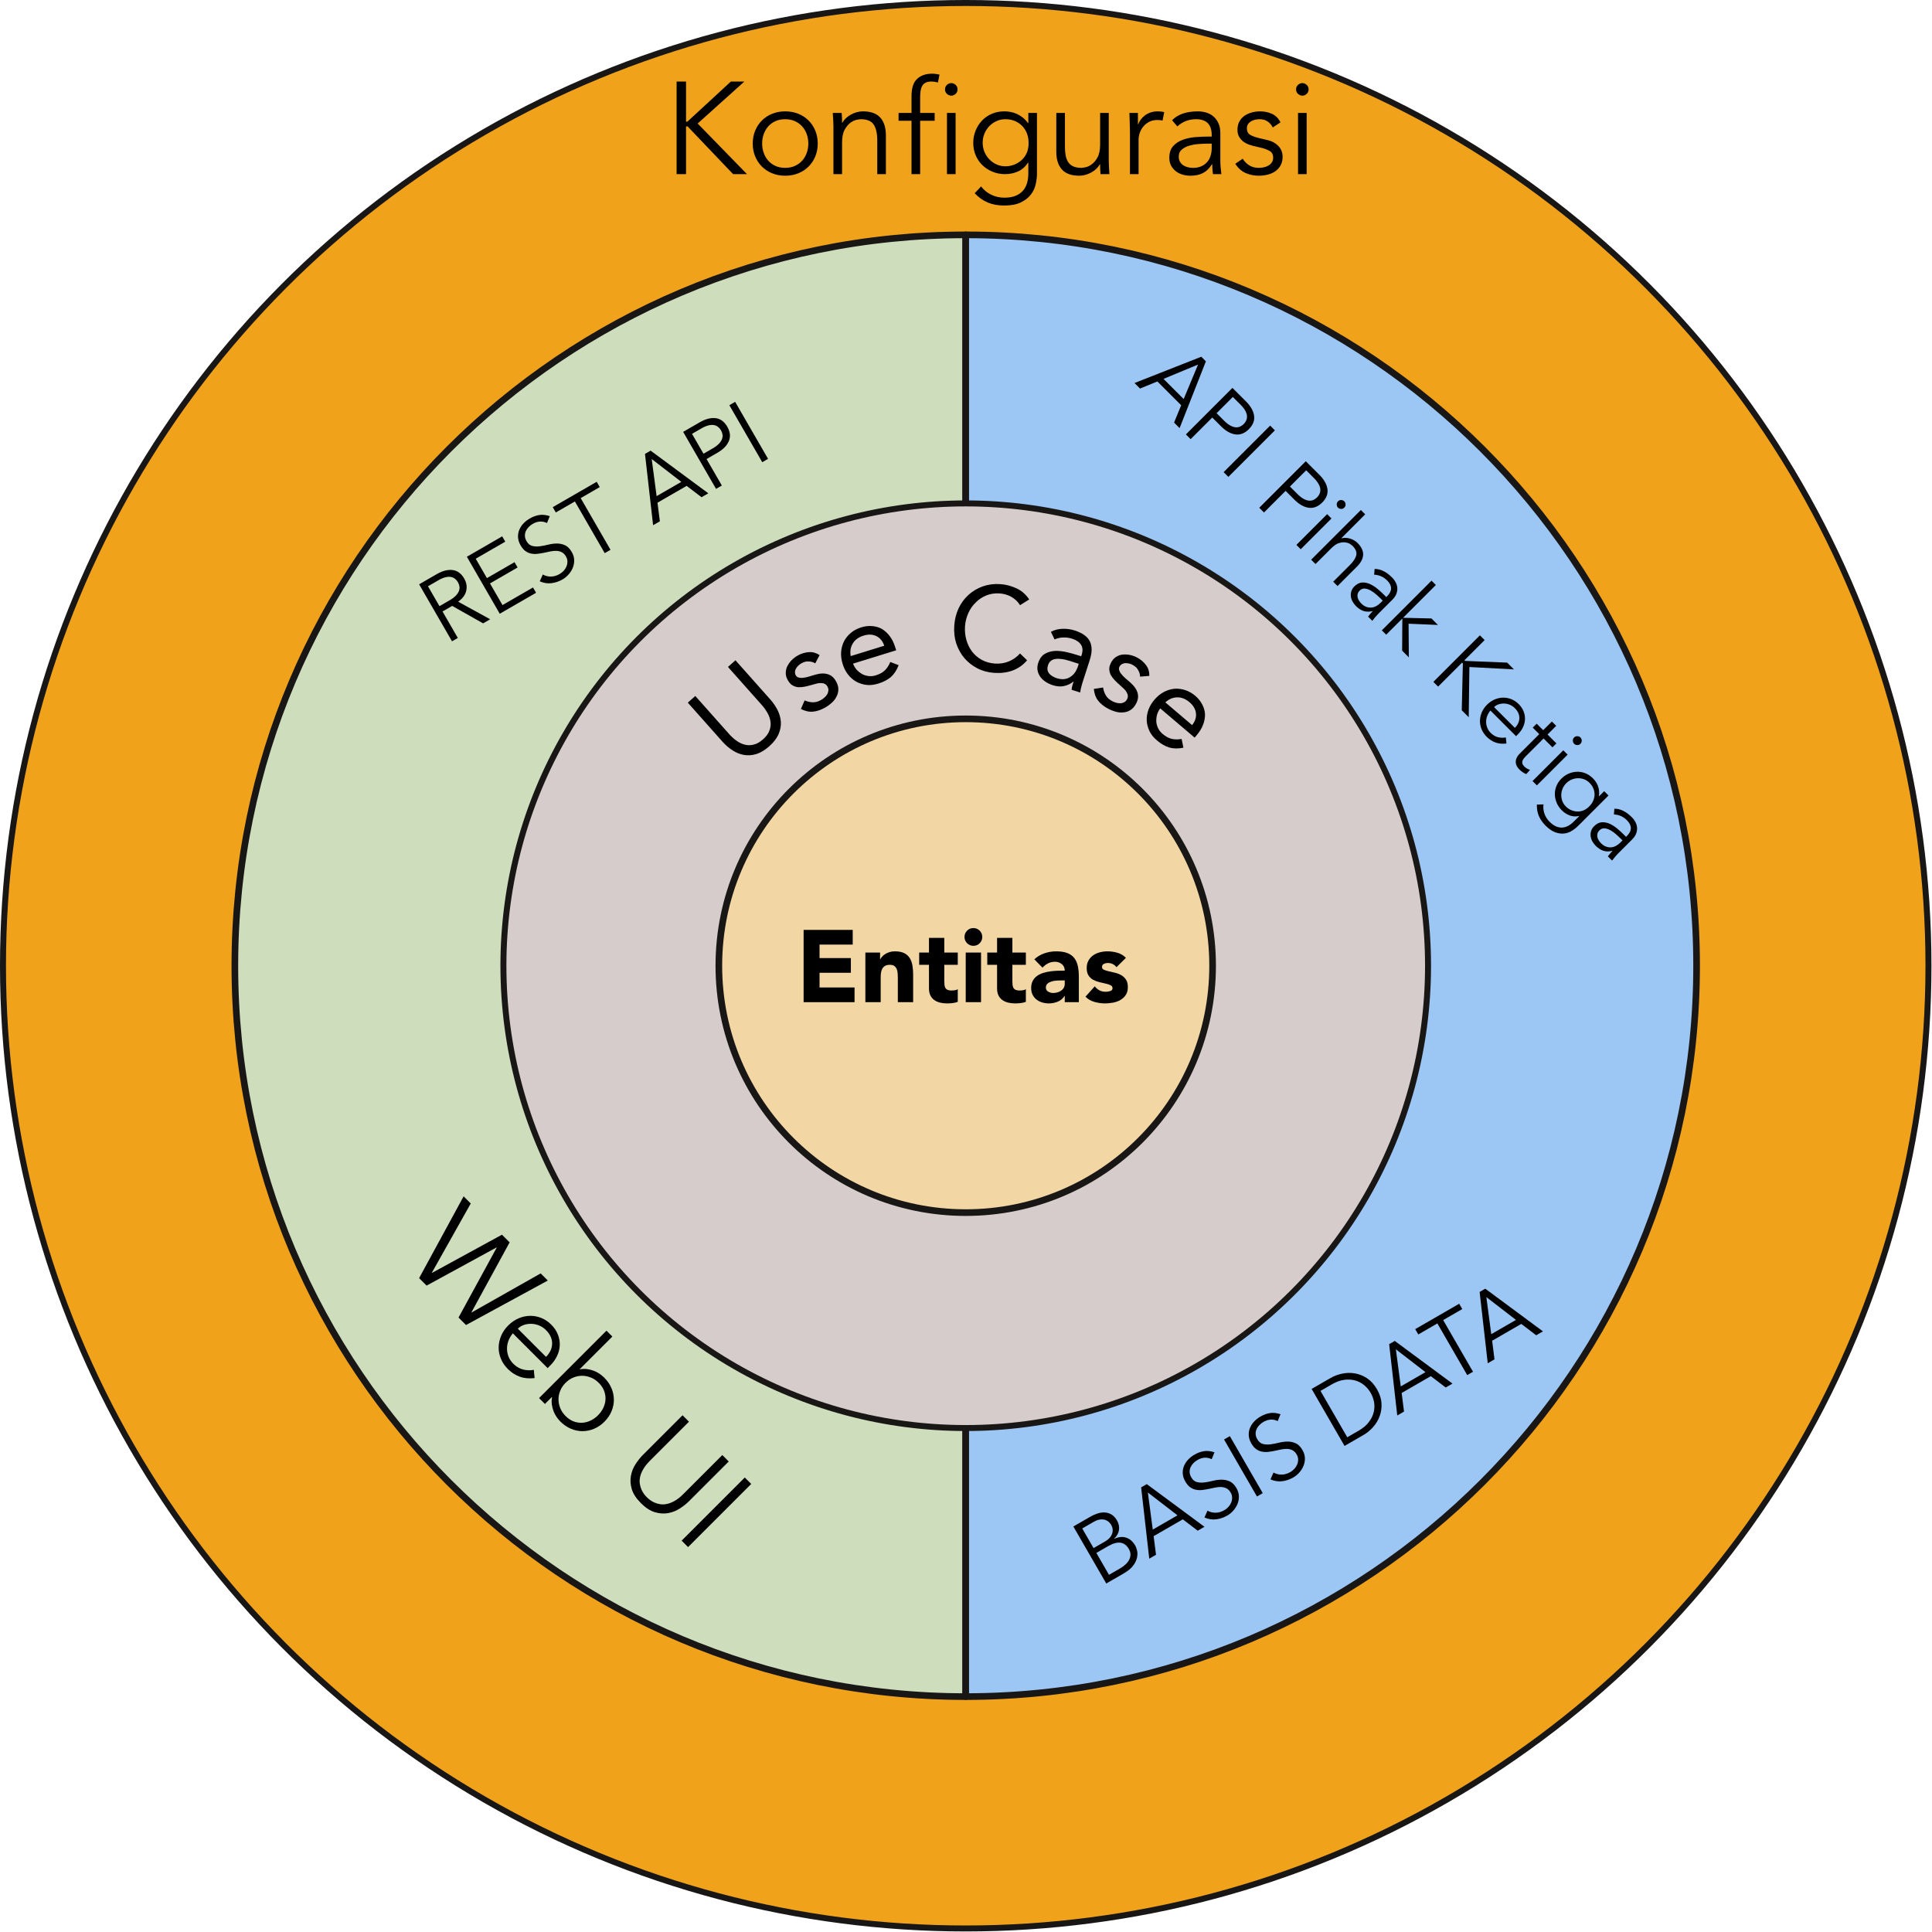 <?xml version="1.0" encoding="UTF-8" standalone="no"?><!DOCTYPE svg PUBLIC "-//W3C//DTD SVG 1.1//EN" "http://www.w3.org/Graphics/SVG/1.1/DTD/svg11.dtd"><svg width="100%" height="100%" viewBox="0 0 291 291" version="1.1" xmlns="http://www.w3.org/2000/svg" xmlns:xlink="http://www.w3.org/1999/xlink" xml:space="preserve" xmlns:serif="http://www.serif.com/" style="fill-rule:evenodd;clip-rule:evenodd;stroke-linecap:round;stroke-linejoin:round;stroke-miterlimit:1.5;"><circle cx="145.459" cy="145.459" r="145.009" style="fill:#f1a21b;stroke:#191616;stroke-width:0.9px;"/><path d="M145.459,35.374l0,220.17c-60.757,0 -110.085,-49.327 -110.085,-110.085c0,-60.757 49.328,-110.085 110.085,-110.085Z" style="fill:#ceddbb;stroke:#191616;stroke-width:1px;"/><path d="M145.459,255.544l0,-220.17c60.758,0 110.085,49.328 110.085,110.085c0,60.758 -49.327,110.085 -110.085,110.085Z" style="fill:#9cc6f3;stroke:#191616;stroke-width:1px;"/><circle cx="145.459" cy="145.459" r="69.634" style="fill:#d7cccc;stroke:#191616;stroke-width:0.9px;"/><g transform="matrix(1,0,0,1,-244.709,-127.32)"><g transform="matrix(0.747,-0.664,0.664,0.747,-72.014,297.947)"><g transform="matrix(18,0,0,18,355.863,243.689)"><path d="M0.619,-0.27c0,0.039 -0.005,0.075 -0.014,0.11c-0.01,0.035 -0.025,0.065 -0.046,0.092c-0.021,0.026 -0.049,0.047 -0.083,0.063c-0.034,0.015 -0.075,0.023 -0.124,0.023c-0.049,0 -0.09,-0.008 -0.124,-0.023c-0.034,-0.016 -0.061,-0.037 -0.082,-0.063c-0.021,-0.027 -0.037,-0.057 -0.046,-0.092c-0.01,-0.035 -0.015,-0.071 -0.015,-0.11l0,-0.438l0.084,0l0,0.426c0,0.029 0.003,0.056 0.009,0.083c0.006,0.027 0.016,0.05 0.03,0.071c0.014,0.021 0.033,0.037 0.056,0.049c0.023,0.013 0.053,0.019 0.088,0.019c0.035,-0 0.065,-0.006 0.088,-0.019c0.023,-0.012 0.042,-0.028 0.056,-0.049c0.014,-0.021 0.024,-0.044 0.03,-0.071c0.006,-0.027 0.009,-0.054 0.009,-0.083l0,-0.426l0.084,0l0,0.438Z" style="fill-rule:nonzero;"/></g></g><g transform="matrix(0.877,-0.481,0.481,0.877,-68.201,204.787)"><g transform="matrix(18,0,0,18,365.537,235.485)"><path d="M0.084,-0.123c0.015,0.019 0.032,0.035 0.051,0.046c0.018,0.011 0.041,0.017 0.069,0.017c0.012,0 0.024,-0.001 0.036,-0.004c0.013,-0.003 0.024,-0.007 0.034,-0.013c0.01,-0.006 0.018,-0.014 0.024,-0.023c0.006,-0.008 0.009,-0.019 0.009,-0.032c-0,-0.013 -0.003,-0.023 -0.009,-0.031c-0.005,-0.008 -0.013,-0.015 -0.022,-0.02c-0.009,-0.006 -0.02,-0.011 -0.032,-0.014c-0.012,-0.003 -0.024,-0.006 -0.037,-0.009c-0.022,-0.005 -0.043,-0.01 -0.063,-0.016c-0.02,-0.006 -0.038,-0.014 -0.053,-0.023c-0.015,-0.01 -0.027,-0.023 -0.036,-0.038c-0.009,-0.015 -0.013,-0.035 -0.013,-0.059c-0,-0.023 0.005,-0.043 0.015,-0.06c0.01,-0.017 0.023,-0.032 0.04,-0.043c0.017,-0.011 0.035,-0.02 0.056,-0.026c0.021,-0.006 0.042,-0.009 0.064,-0.009c0.033,0 0.064,0.007 0.092,0.02c0.029,0.013 0.051,0.035 0.067,0.065l-0.065,0.043c-0.01,-0.017 -0.023,-0.03 -0.04,-0.04c-0.016,-0.011 -0.036,-0.016 -0.059,-0.016c-0.011,-0 -0.022,0.001 -0.033,0.004c-0.011,0.003 -0.02,0.007 -0.029,0.012c-0.009,0.005 -0.016,0.012 -0.022,0.021c-0.005,0.008 -0.008,0.017 -0.008,0.028c-0,0.01 0.003,0.018 0.009,0.025c0.007,0.007 0.015,0.014 0.026,0.019c0.011,0.005 0.024,0.01 0.038,0.014c0.015,0.004 0.03,0.007 0.045,0.01c0.021,0.004 0.04,0.009 0.059,0.015c0.019,0.007 0.035,0.015 0.049,0.026c0.014,0.011 0.025,0.024 0.033,0.04c0.008,0.016 0.012,0.036 0.012,0.059c-0,0.027 -0.005,0.049 -0.016,0.068c-0.011,0.019 -0.025,0.034 -0.043,0.045c-0.017,0.012 -0.037,0.021 -0.06,0.026c-0.022,0.005 -0.045,0.008 -0.068,0.008c-0.04,-0 -0.075,-0.006 -0.104,-0.019c-0.029,-0.012 -0.055,-0.035 -0.078,-0.068l0.062,-0.048Z" style="fill-rule:nonzero;"/></g></g><g transform="matrix(0.955,-0.295,0.295,0.955,-51.785,120.133)"><g transform="matrix(18,0,0,18,372.246,231.688)"><path d="M0.492,-0.085c-0.028,0.036 -0.059,0.061 -0.092,0.076c-0.033,0.014 -0.072,0.021 -0.116,0.021c-0.037,0 -0.07,-0.006 -0.099,-0.019c-0.029,-0.013 -0.054,-0.031 -0.075,-0.053c-0.02,-0.022 -0.036,-0.048 -0.047,-0.078c-0.011,-0.03 -0.016,-0.062 -0.016,-0.096c-0,-0.036 0.006,-0.069 0.018,-0.1c0.012,-0.03 0.029,-0.056 0.05,-0.078c0.021,-0.021 0.047,-0.038 0.076,-0.05c0.029,-0.012 0.061,-0.018 0.096,-0.018c0.033,0 0.063,0.006 0.09,0.017c0.027,0.011 0.051,0.026 0.071,0.047c0.019,0.022 0.034,0.047 0.045,0.078c0.011,0.03 0.016,0.064 0.016,0.103l0,0.025l-0.378,0c0.001,0.02 0.006,0.039 0.014,0.058c0.009,0.018 0.02,0.034 0.033,0.048c0.013,0.013 0.029,0.024 0.047,0.032c0.018,0.008 0.038,0.012 0.059,0.012c0.034,0 0.063,-0.006 0.086,-0.018c0.023,-0.012 0.044,-0.03 0.063,-0.053l0.059,0.046Zm-0.067,-0.191c-0.001,-0.04 -0.014,-0.072 -0.039,-0.096c-0.025,-0.024 -0.059,-0.036 -0.102,-0.036c-0.043,-0 -0.078,0.012 -0.105,0.036c-0.027,0.024 -0.043,0.056 -0.048,0.096l0.294,0Z" style="fill-rule:nonzero;"/></g></g><g transform="matrix(0.998,0.07,-0.07,0.998,17.016,-26.687)"><g transform="matrix(18,0,0,18,386.863,227.892)"><path d="M0.584,-0.562c-0.021,-0.029 -0.048,-0.05 -0.079,-0.065c-0.031,-0.014 -0.064,-0.021 -0.098,-0.021c-0.039,0 -0.076,0.008 -0.109,0.024c-0.033,0.016 -0.061,0.037 -0.085,0.065c-0.024,0.026 -0.043,0.058 -0.056,0.093c-0.013,0.036 -0.02,0.073 -0.02,0.112c-0,0.041 0.007,0.08 0.02,0.115c0.013,0.036 0.032,0.067 0.055,0.094c0.024,0.026 0.052,0.047 0.085,0.062c0.033,0.015 0.07,0.023 0.11,0.023c0.043,-0 0.082,-0.009 0.116,-0.026c0.034,-0.017 0.064,-0.041 0.089,-0.073l0.063,0.053c-0.032,0.043 -0.071,0.074 -0.116,0.094c-0.045,0.02 -0.095,0.03 -0.152,0.03c-0.051,-0 -0.098,-0.009 -0.142,-0.028c-0.044,-0.019 -0.082,-0.045 -0.115,-0.078c-0.032,-0.033 -0.057,-0.072 -0.076,-0.117c-0.018,-0.045 -0.027,-0.095 -0.027,-0.149c-0,-0.052 0.009,-0.101 0.026,-0.146c0.018,-0.045 0.043,-0.085 0.075,-0.118c0.032,-0.033 0.07,-0.06 0.114,-0.079c0.044,-0.019 0.092,-0.029 0.145,-0.029c0.048,0 0.094,0.009 0.138,0.026c0.045,0.017 0.082,0.046 0.112,0.085l-0.073,0.053Z" style="fill-rule:nonzero;"/></g></g><g transform="matrix(0.952,0.307,-0.307,0.952,89.534,-111.541)"><g transform="matrix(18,0,0,18,399.514,228.985)"><path d="M0.068,-0.408c0.024,-0.025 0.053,-0.043 0.085,-0.054c0.033,-0.012 0.067,-0.018 0.101,-0.018c0.069,0 0.119,0.016 0.15,0.049c0.031,0.033 0.046,0.082 0.046,0.149l0,0.201c0,0.013 0.001,0.027 0.002,0.042c0.001,0.014 0.003,0.027 0.005,0.039l-0.075,0c-0.003,-0.011 -0.004,-0.022 -0.005,-0.035c0,-0.013 0,-0.025 0,-0.035l-0.002,0c-0.015,0.024 -0.036,0.044 -0.062,0.059c-0.025,0.015 -0.056,0.023 -0.092,0.023c-0.024,0 -0.047,-0.003 -0.068,-0.009c-0.021,-0.006 -0.039,-0.015 -0.054,-0.026c-0.016,-0.012 -0.029,-0.027 -0.038,-0.044c-0.009,-0.017 -0.014,-0.037 -0.014,-0.06c0,-0.039 0.01,-0.069 0.03,-0.091c0.02,-0.022 0.045,-0.038 0.074,-0.049c0.03,-0.011 0.062,-0.017 0.096,-0.02c0.035,-0.003 0.066,-0.004 0.095,-0.004l0.03,0l0,-0.014c0,-0.034 -0.01,-0.06 -0.03,-0.077c-0.021,-0.017 -0.049,-0.026 -0.086,-0.026c-0.025,0 -0.05,0.004 -0.074,0.013c-0.025,0.008 -0.046,0.021 -0.065,0.038l-0.049,-0.051Zm0.226,0.183c-0.05,0 -0.09,0.007 -0.119,0.021c-0.029,0.014 -0.044,0.037 -0.044,0.069c0,0.029 0.01,0.05 0.03,0.063c0.019,0.012 0.044,0.018 0.073,0.018c0.023,0 0.043,-0.004 0.06,-0.011c0.017,-0.008 0.031,-0.018 0.042,-0.031c0.011,-0.013 0.02,-0.027 0.026,-0.044c0.006,-0.017 0.009,-0.036 0.01,-0.055l0,-0.03l-0.078,0Z" style="fill-rule:nonzero;"/></g></g><g transform="matrix(0.876,0.483,-0.483,0.876,162.76,-168.353)"><g transform="matrix(18,0,0,18,408.373,231.952)"><path d="M0.084,-0.123c0.015,0.019 0.032,0.035 0.051,0.046c0.018,0.011 0.041,0.017 0.069,0.017c0.012,0 0.024,-0.001 0.036,-0.004c0.013,-0.003 0.024,-0.007 0.034,-0.013c0.01,-0.006 0.018,-0.014 0.024,-0.023c0.006,-0.008 0.009,-0.019 0.009,-0.032c-0,-0.013 -0.003,-0.023 -0.009,-0.031c-0.005,-0.008 -0.013,-0.015 -0.022,-0.02c-0.009,-0.006 -0.02,-0.011 -0.032,-0.014c-0.012,-0.003 -0.024,-0.006 -0.037,-0.009c-0.022,-0.005 -0.043,-0.01 -0.063,-0.016c-0.02,-0.006 -0.038,-0.014 -0.053,-0.023c-0.015,-0.01 -0.027,-0.023 -0.036,-0.038c-0.009,-0.015 -0.013,-0.035 -0.013,-0.059c-0,-0.023 0.005,-0.043 0.015,-0.06c0.01,-0.017 0.023,-0.032 0.04,-0.043c0.017,-0.011 0.035,-0.02 0.056,-0.026c0.021,-0.006 0.042,-0.009 0.064,-0.009c0.033,0 0.064,0.007 0.092,0.02c0.029,0.013 0.051,0.035 0.067,0.065l-0.065,0.043c-0.01,-0.017 -0.023,-0.03 -0.04,-0.04c-0.016,-0.011 -0.036,-0.016 -0.059,-0.016c-0.011,-0 -0.022,0.001 -0.033,0.004c-0.011,0.003 -0.02,0.007 -0.029,0.012c-0.009,0.005 -0.016,0.012 -0.022,0.021c-0.005,0.008 -0.008,0.017 -0.008,0.028c-0,0.01 0.003,0.018 0.009,0.025c0.007,0.007 0.015,0.014 0.026,0.019c0.011,0.005 0.024,0.01 0.038,0.014c0.015,0.004 0.03,0.007 0.045,0.01c0.021,0.004 0.04,0.009 0.059,0.015c0.019,0.007 0.035,0.015 0.049,0.026c0.014,0.011 0.025,0.024 0.033,0.04c0.008,0.016 0.012,0.036 0.012,0.059c-0,0.027 -0.005,0.049 -0.016,0.068c-0.011,0.019 -0.025,0.034 -0.043,0.045c-0.017,0.012 -0.037,0.021 -0.06,0.026c-0.022,0.005 -0.045,0.008 -0.068,0.008c-0.04,-0 -0.075,-0.006 -0.104,-0.019c-0.029,-0.012 -0.055,-0.035 -0.078,-0.068l0.062,-0.048Z" style="fill-rule:nonzero;"/></g></g><g transform="matrix(0.762,0.647,-0.647,0.762,251.286,-212.754)"><g transform="matrix(18,0,0,18,415.167,235.583)"><path d="M0.492,-0.085c-0.028,0.036 -0.059,0.061 -0.092,0.076c-0.033,0.014 -0.072,0.021 -0.116,0.021c-0.037,0 -0.07,-0.006 -0.099,-0.019c-0.029,-0.013 -0.054,-0.031 -0.075,-0.053c-0.02,-0.022 -0.036,-0.048 -0.047,-0.078c-0.011,-0.03 -0.016,-0.062 -0.016,-0.096c-0,-0.036 0.006,-0.069 0.018,-0.1c0.012,-0.03 0.029,-0.056 0.05,-0.078c0.021,-0.021 0.047,-0.038 0.076,-0.05c0.029,-0.012 0.061,-0.018 0.096,-0.018c0.033,0 0.063,0.006 0.09,0.017c0.027,0.011 0.051,0.026 0.071,0.047c0.019,0.022 0.034,0.047 0.045,0.078c0.011,0.03 0.016,0.064 0.016,0.103l0,0.025l-0.378,0c0.001,0.02 0.006,0.039 0.014,0.058c0.009,0.018 0.02,0.034 0.033,0.048c0.013,0.013 0.029,0.024 0.047,0.032c0.018,0.008 0.038,0.012 0.059,0.012c0.034,0 0.063,-0.006 0.086,-0.018c0.023,-0.012 0.044,-0.03 0.063,-0.053l0.059,0.046Zm-0.067,-0.191c-0.001,-0.04 -0.014,-0.072 -0.039,-0.096c-0.025,-0.024 -0.059,-0.036 -0.102,-0.036c-0.043,-0 -0.078,0.012 -0.105,0.036c-0.027,0.024 -0.043,0.056 -0.048,0.096l0.294,0Z" style="fill-rule:nonzero;"/></g></g></g><circle cx="145.459" cy="145.459" r="37.186" style="fill:#f2d6a4;stroke:#191616;stroke-width:1px;"/><path d="M121.041,140.062l7.396,-0l0,2.214l-4.997,0l-0,2.03l4.72,-0l0,2.214l-4.72,0l-0,2.214l5.274,0l-0,2.215l-7.673,-0l-0,-10.887Z" style="fill-rule:nonzero;"/><path d="M130.344,143.476l2.214,-0l0,1.014l0.031,0c0.072,-0.143 0.174,-0.287 0.307,-0.43c0.134,-0.144 0.292,-0.272 0.477,-0.385c0.184,-0.112 0.395,-0.205 0.63,-0.276c0.236,-0.072 0.492,-0.108 0.769,-0.108c0.585,-0 1.056,0.09 1.415,0.269c0.359,0.179 0.638,0.428 0.838,0.746c0.2,0.318 0.336,0.692 0.407,1.122c0.072,0.431 0.108,0.897 0.108,1.4l0,4.121l-2.306,-0l-0,-3.66c-0,-0.215 -0.008,-0.438 -0.024,-0.669c-0.015,-0.231 -0.061,-0.443 -0.138,-0.638c-0.077,-0.195 -0.195,-0.354 -0.354,-0.477c-0.158,-0.123 -0.387,-0.184 -0.684,-0.184c-0.297,-0 -0.538,0.054 -0.723,0.161c-0.184,0.108 -0.325,0.251 -0.422,0.431c-0.098,0.179 -0.162,0.382 -0.193,0.607c-0.03,0.226 -0.046,0.461 -0.046,0.707l0,3.722l-2.306,-0l-0,-7.473Z" style="fill-rule:nonzero;"/><path d="M144.26,145.321l-2.03,-0l-0,2.491c-0,0.205 0.01,0.392 0.031,0.561c0.02,0.169 0.066,0.315 0.138,0.438c0.072,0.123 0.182,0.218 0.331,0.285c0.148,0.066 0.346,0.1 0.592,0.1c0.123,-0 0.284,-0.013 0.484,-0.039c0.2,-0.025 0.351,-0.084 0.454,-0.177l-0,1.922c-0.257,0.093 -0.523,0.154 -0.8,0.185c-0.277,0.031 -0.548,0.046 -0.815,0.046c-0.389,0 -0.748,-0.041 -1.076,-0.123c-0.328,-0.082 -0.615,-0.213 -0.861,-0.392c-0.246,-0.179 -0.439,-0.413 -0.577,-0.7c-0.138,-0.287 -0.208,-0.635 -0.208,-1.045l0,-3.552l-1.476,-0l0,-1.845l1.476,-0l0,-2.215l2.307,0l-0,2.215l2.03,-0l-0,1.845Z" style="fill-rule:nonzero;"/><path d="M145.459,143.476l2.307,-0l-0,7.473l-2.307,-0l0,-7.473Zm-0.184,-2.353c-0,-0.369 0.13,-0.684 0.392,-0.946c0.261,-0.261 0.576,-0.392 0.945,-0.392c0.369,0 0.685,0.131 0.946,0.392c0.261,0.262 0.392,0.577 0.392,0.946c0,0.369 -0.131,0.684 -0.392,0.946c-0.261,0.261 -0.577,0.392 -0.946,0.392c-0.369,-0 -0.684,-0.131 -0.945,-0.392c-0.262,-0.262 -0.392,-0.577 -0.392,-0.946Z" style="fill-rule:nonzero;"/><path d="M154.516,145.321l-2.03,-0l0,2.491c0,0.205 0.011,0.392 0.031,0.561c0.021,0.169 0.067,0.315 0.138,0.438c0.072,0.123 0.182,0.218 0.331,0.285c0.149,0.066 0.346,0.1 0.592,0.1c0.123,-0 0.285,-0.013 0.484,-0.039c0.2,-0.025 0.352,-0.084 0.454,-0.177l0,1.922c-0.256,0.093 -0.523,0.154 -0.8,0.185c-0.276,0.031 -0.548,0.046 -0.815,0.046c-0.389,0 -0.748,-0.041 -1.076,-0.123c-0.328,-0.082 -0.615,-0.213 -0.861,-0.392c-0.246,-0.179 -0.438,-0.413 -0.577,-0.7c-0.138,-0.287 -0.207,-0.635 -0.207,-1.045l-0,-3.552l-1.476,-0l-0,-1.845l1.476,-0l-0,-2.215l2.306,0l0,2.215l2.03,-0l0,1.845Z" style="fill-rule:nonzero;"/><path d="M160.375,150.011l-0.031,-0c-0.256,0.399 -0.597,0.686 -1.023,0.861c-0.425,0.174 -0.874,0.261 -1.345,0.261c-0.349,0 -0.684,-0.049 -1.007,-0.146c-0.323,-0.097 -0.608,-0.243 -0.854,-0.438c-0.246,-0.195 -0.441,-0.436 -0.584,-0.723c-0.144,-0.287 -0.215,-0.62 -0.215,-0.999c-0,-0.431 0.079,-0.795 0.238,-1.092c0.159,-0.297 0.374,-0.543 0.646,-0.738c0.271,-0.195 0.582,-0.346 0.93,-0.454c0.349,-0.107 0.71,-0.187 1.084,-0.238c0.374,-0.051 0.748,-0.082 1.123,-0.092c0.374,-0.011 0.72,-0.016 1.038,-0.016c-0,-0.41 -0.147,-0.735 -0.439,-0.976c-0.292,-0.241 -0.638,-0.362 -1.038,-0.362c-0.379,0 -0.725,0.08 -1.038,0.239c-0.312,0.159 -0.592,0.376 -0.838,0.653l-1.23,-1.261c0.431,-0.399 0.933,-0.699 1.507,-0.899c0.574,-0.2 1.169,-0.3 1.784,-0.3c0.676,-0 1.233,0.085 1.668,0.254c0.436,0.169 0.785,0.417 1.046,0.745c0.261,0.329 0.443,0.731 0.546,1.208c0.102,0.476 0.154,1.027 0.154,1.653l-0,3.798l-2.122,-0l-0,-0.938Zm-0.569,-2.338c-0.175,0 -0.392,0.008 -0.654,0.023c-0.261,0.016 -0.512,0.059 -0.753,0.131c-0.241,0.072 -0.446,0.18 -0.615,0.323c-0.17,0.144 -0.254,0.343 -0.254,0.6c-0,0.277 0.118,0.482 0.354,0.615c0.235,0.133 0.481,0.2 0.738,0.2c0.225,-0 0.443,-0.031 0.653,-0.093c0.21,-0.061 0.397,-0.148 0.561,-0.261c0.164,-0.113 0.295,-0.256 0.392,-0.431c0.098,-0.174 0.147,-0.379 0.147,-0.615l-0,-0.492l-0.569,0Z" style="fill-rule:nonzero;"/><path d="M168.171,145.674c-0.339,-0.42 -0.785,-0.63 -1.338,-0.63c-0.195,-0 -0.385,0.046 -0.569,0.138c-0.185,0.093 -0.277,0.251 -0.277,0.477c0,0.185 0.095,0.32 0.285,0.407c0.189,0.088 0.43,0.165 0.722,0.231c0.292,0.067 0.605,0.139 0.938,0.215c0.333,0.077 0.646,0.198 0.938,0.362c0.292,0.164 0.533,0.387 0.723,0.669c0.19,0.282 0.284,0.658 0.284,1.13c0,0.482 -0.105,0.879 -0.315,1.192c-0.21,0.312 -0.479,0.563 -0.807,0.753c-0.328,0.19 -0.697,0.323 -1.107,0.4c-0.41,0.077 -0.815,0.115 -1.215,0.115c-0.523,0 -1.051,-0.074 -1.584,-0.223c-0.533,-0.148 -0.984,-0.412 -1.353,-0.792l1.399,-1.553c0.216,0.267 0.454,0.469 0.715,0.608c0.262,0.138 0.567,0.207 0.915,0.207c0.267,0 0.508,-0.038 0.723,-0.115c0.215,-0.077 0.323,-0.218 0.323,-0.423c-0,-0.195 -0.095,-0.341 -0.285,-0.438c-0.189,-0.098 -0.43,-0.18 -0.722,-0.246c-0.292,-0.067 -0.605,-0.139 -0.938,-0.216c-0.333,-0.076 -0.646,-0.192 -0.938,-0.346c-0.292,-0.153 -0.533,-0.371 -0.723,-0.653c-0.19,-0.282 -0.284,-0.659 -0.284,-1.13c-0,-0.441 0.089,-0.82 0.269,-1.138c0.179,-0.318 0.415,-0.579 0.707,-0.784c0.292,-0.205 0.628,-0.357 1.007,-0.454c0.379,-0.097 0.764,-0.146 1.153,-0.146c0.492,-0 0.99,0.072 1.492,0.215c0.502,0.144 0.928,0.4 1.276,0.769l-1.414,1.399Z" style="fill-rule:nonzero;"/><path d="M66.192,91.3l1.552,-0.896c0.388,-0.224 0.694,-0.455 0.918,-0.692c0.225,-0.237 0.379,-0.469 0.464,-0.696c0.084,-0.226 0.111,-0.452 0.078,-0.676c-0.032,-0.223 -0.109,-0.44 -0.23,-0.651c-0.117,-0.202 -0.264,-0.373 -0.442,-0.512c-0.177,-0.14 -0.387,-0.232 -0.628,-0.276c-0.241,-0.044 -0.519,-0.027 -0.834,0.053c-0.315,0.079 -0.667,0.231 -1.055,0.455l-1.552,0.896l1.729,2.995Zm2.765,4.789l-0.873,0.504l-4.956,-8.584l2.644,-1.526c0.873,-0.504 1.671,-0.712 2.396,-0.624c0.724,0.089 1.308,0.517 1.752,1.284c0.345,0.599 0.447,1.21 0.307,1.835c-0.14,0.626 -0.547,1.176 -1.221,1.651l4.825,2.646l-1.067,0.616l-4.655,-2.631l-1.455,0.84l2.303,3.989Z" style="fill-rule:nonzero;"/><path d="M75.685,91.138l4.595,-2.653l0.462,0.8l-5.468,3.157l-4.956,-8.584l5.323,-3.073l0.462,0.8l-4.45,2.569l1.687,2.922l4.159,-2.401l0.462,0.8l-4.159,2.401l1.883,3.262Z" style="fill-rule:nonzero;"/><path d="M82.389,78.78c-0.702,-0.338 -1.417,-0.297 -2.144,0.123c-0.227,0.131 -0.432,0.289 -0.615,0.476c-0.183,0.186 -0.325,0.393 -0.427,0.618c-0.101,0.226 -0.147,0.468 -0.138,0.727c0.009,0.258 0.091,0.521 0.245,0.788c0.224,0.388 0.507,0.626 0.849,0.714c0.342,0.088 0.714,0.108 1.117,0.059c0.402,-0.05 0.827,-0.131 1.274,-0.243c0.447,-0.113 0.884,-0.171 1.313,-0.176c0.428,-0.005 0.838,0.079 1.229,0.252c0.391,0.173 0.735,0.518 1.034,1.036c0.224,0.388 0.343,0.785 0.357,1.192c0.014,0.407 -0.054,0.794 -0.203,1.16c-0.15,0.366 -0.36,0.703 -0.63,1.01c-0.27,0.307 -0.575,0.558 -0.914,0.754c-0.525,0.304 -1.082,0.493 -1.669,0.568c-0.587,0.075 -1.177,-0.019 -1.77,-0.28l0.459,-1.025c0.368,0.208 0.773,0.311 1.214,0.31c0.441,-0.001 0.888,-0.133 1.34,-0.394c0.219,-0.126 0.417,-0.286 0.596,-0.481c0.178,-0.195 0.316,-0.409 0.413,-0.643c0.096,-0.233 0.145,-0.48 0.147,-0.739c0.001,-0.26 -0.071,-0.514 -0.216,-0.765c-0.172,-0.299 -0.379,-0.511 -0.618,-0.637c-0.24,-0.126 -0.501,-0.196 -0.784,-0.21c-0.283,-0.015 -0.582,0.01 -0.896,0.072c-0.314,0.063 -0.636,0.13 -0.966,0.203c-0.331,0.072 -0.66,0.127 -0.988,0.165c-0.328,0.039 -0.645,0.031 -0.951,-0.024c-0.307,-0.055 -0.599,-0.177 -0.875,-0.368c-0.277,-0.19 -0.53,-0.483 -0.759,-0.879c-0.238,-0.413 -0.367,-0.818 -0.386,-1.216c-0.02,-0.398 0.043,-0.774 0.189,-1.128c0.146,-0.353 0.357,-0.674 0.632,-0.963c0.276,-0.288 0.587,-0.533 0.935,-0.733c0.485,-0.28 0.969,-0.458 1.454,-0.533c0.485,-0.075 1.009,-0.017 1.572,0.175l-0.42,1.035Z" style="fill-rule:nonzero;"/><path d="M91.957,82.81l-0.873,0.504l-4.494,-7.784l-2.873,1.659l-0.462,-0.8l6.62,-3.822l0.462,0.8l-2.874,1.659l4.494,7.784Z" style="fill-rule:nonzero;"/><path d="M98.899,74.729l3.722,-2.149l-4.459,-3.44l0.737,5.589Zm0.491,3.79l-1.019,0.588l-1.222,-10.74l0.849,-0.49l8.69,6.428l-1.018,0.588l-2.248,-1.709l-4.389,2.534l0.357,2.801Z" style="fill-rule:nonzero;"/><path d="M105.96,68.34l1.407,-0.812c0.388,-0.224 0.694,-0.455 0.918,-0.692c0.224,-0.237 0.378,-0.469 0.463,-0.696c0.085,-0.226 0.111,-0.452 0.079,-0.676c-0.033,-0.223 -0.109,-0.44 -0.231,-0.651c-0.116,-0.202 -0.264,-0.373 -0.441,-0.512c-0.178,-0.14 -0.387,-0.232 -0.628,-0.276c-0.241,-0.044 -0.52,-0.027 -0.835,0.053c-0.315,0.079 -0.666,0.231 -1.054,0.455l-1.407,0.812l1.729,2.995Zm-3.064,-3.291l2.498,-1.442c0.873,-0.504 1.672,-0.712 2.396,-0.624c0.725,0.089 1.309,0.517 1.752,1.284c0.443,0.768 0.523,1.49 0.24,2.166c-0.284,0.675 -0.862,1.265 -1.735,1.769l-1.625,0.938l2.303,3.989l-0.873,0.504l-4.956,-8.584Z" style="fill-rule:nonzero;"/><path d="M115.685,69.111l-0.873,0.504l-4.956,-8.584l0.873,-0.504l4.956,8.584Z" style="fill-rule:nonzero;"/><path d="M167.039,237.202l1.673,-0.966c0.315,-0.182 0.591,-0.384 0.829,-0.608c0.237,-0.223 0.419,-0.46 0.544,-0.71c0.125,-0.25 0.188,-0.51 0.188,-0.779c0.001,-0.27 -0.081,-0.546 -0.244,-0.829c-0.327,-0.566 -0.751,-0.881 -1.274,-0.946c-0.522,-0.065 -1.135,0.106 -1.838,0.512l-1.782,1.029l1.904,3.297Zm-2.324,-4.025l1.758,-1.015c0.21,-0.121 0.403,-0.268 0.579,-0.439c0.175,-0.172 0.311,-0.366 0.407,-0.583c0.096,-0.217 0.141,-0.451 0.136,-0.701c-0.004,-0.251 -0.086,-0.513 -0.244,-0.788c-0.052,-0.089 -0.142,-0.204 -0.272,-0.345c-0.13,-0.14 -0.304,-0.255 -0.522,-0.345c-0.219,-0.089 -0.483,-0.122 -0.794,-0.099c-0.31,0.022 -0.671,0.153 -1.083,0.391l-1.673,0.966l1.708,2.958Zm-3.043,-3.254l2.558,-1.477c0.356,-0.206 0.72,-0.368 1.094,-0.486c0.373,-0.119 0.738,-0.168 1.095,-0.148c0.356,0.021 0.691,0.124 1.003,0.31c0.312,0.186 0.585,0.482 0.818,0.886c0.271,0.468 0.372,0.946 0.303,1.434c-0.069,0.487 -0.314,0.927 -0.733,1.32l0.014,0.024c0.634,-0.301 1.231,-0.363 1.792,-0.186c0.56,0.178 1.023,0.582 1.387,1.212c0.079,0.138 0.161,0.36 0.247,0.666c0.085,0.306 0.094,0.654 0.028,1.043c-0.067,0.388 -0.25,0.799 -0.551,1.231c-0.3,0.432 -0.793,0.846 -1.48,1.243l-2.619,1.512l-4.956,-8.584Z" style="fill-rule:nonzero;"/><path d="M173.63,230.39l3.722,-2.149l-4.459,-3.439l0.737,5.588Zm0.491,3.791l-1.019,0.588l-1.222,-10.74l0.849,-0.49l8.69,6.428l-1.018,0.588l-2.248,-1.71l-4.389,2.534l0.357,2.802Z" style="fill-rule:nonzero;"/><path d="M182.508,219.784c-0.702,-0.338 -1.417,-0.297 -2.144,0.123c-0.226,0.13 -0.431,0.289 -0.614,0.475c-0.184,0.187 -0.326,0.393 -0.427,0.619c-0.102,0.225 -0.148,0.468 -0.139,0.726c0.01,0.259 0.091,0.522 0.245,0.788c0.224,0.388 0.507,0.627 0.849,0.715c0.342,0.088 0.714,0.107 1.117,0.058c0.403,-0.049 0.827,-0.13 1.274,-0.243c0.447,-0.112 0.885,-0.171 1.313,-0.176c0.428,-0.004 0.838,0.08 1.229,0.253c0.391,0.173 0.736,0.518 1.034,1.035c0.224,0.388 0.343,0.786 0.357,1.193c0.014,0.406 -0.053,0.793 -0.203,1.16c-0.149,0.366 -0.359,0.703 -0.629,1.01c-0.27,0.306 -0.575,0.558 -0.915,0.754c-0.525,0.303 -1.081,0.492 -1.668,0.567c-0.588,0.075 -1.178,-0.018 -1.77,-0.279l0.459,-1.025c0.368,0.208 0.772,0.311 1.213,0.31c0.441,-0.002 0.888,-0.133 1.341,-0.394c0.218,-0.126 0.416,-0.287 0.595,-0.481c0.179,-0.195 0.316,-0.409 0.413,-0.643c0.097,-0.234 0.146,-0.48 0.147,-0.74c0.001,-0.259 -0.071,-0.514 -0.215,-0.764c-0.173,-0.299 -0.379,-0.512 -0.619,-0.638c-0.239,-0.125 -0.501,-0.195 -0.784,-0.21c-0.283,-0.014 -0.582,0.01 -0.896,0.073c-0.314,0.063 -0.636,0.13 -0.966,0.202c-0.33,0.072 -0.659,0.128 -0.987,0.166c-0.328,0.039 -0.646,0.03 -0.952,-0.024c-0.306,-0.055 -0.598,-0.178 -0.875,-0.368c-0.277,-0.19 -0.53,-0.484 -0.759,-0.88c-0.238,-0.412 -0.366,-0.817 -0.386,-1.215c-0.02,-0.398 0.043,-0.774 0.189,-1.128c0.146,-0.354 0.357,-0.675 0.633,-0.963c0.275,-0.289 0.586,-0.533 0.934,-0.734c0.485,-0.28 0.97,-0.457 1.455,-0.532c0.484,-0.075 1.008,-0.017 1.572,0.175l-0.421,1.035Z" style="fill-rule:nonzero;"/><path d="M190.197,224.899l-0.873,0.504l-4.956,-8.584l0.873,-0.504l4.956,8.584Z" style="fill-rule:nonzero;"/><path d="M192.45,214.044c-0.702,-0.338 -1.417,-0.297 -2.144,0.123c-0.226,0.13 -0.431,0.289 -0.614,0.475c-0.184,0.187 -0.326,0.393 -0.427,0.619c-0.102,0.225 -0.148,0.468 -0.139,0.726c0.01,0.259 0.091,0.522 0.245,0.788c0.224,0.388 0.507,0.627 0.849,0.715c0.342,0.088 0.714,0.107 1.117,0.058c0.403,-0.049 0.827,-0.13 1.274,-0.243c0.447,-0.112 0.885,-0.171 1.313,-0.176c0.428,-0.004 0.838,0.08 1.229,0.253c0.391,0.173 0.736,0.518 1.034,1.035c0.224,0.388 0.343,0.786 0.357,1.193c0.014,0.406 -0.054,0.793 -0.203,1.16c-0.149,0.366 -0.359,0.703 -0.629,1.01c-0.27,0.306 -0.575,0.558 -0.915,0.754c-0.525,0.303 -1.081,0.492 -1.669,0.567c-0.587,0.075 -1.177,-0.018 -1.769,-0.279l0.459,-1.025c0.368,0.208 0.772,0.311 1.213,0.31c0.441,-0.002 0.888,-0.133 1.341,-0.394c0.218,-0.126 0.416,-0.287 0.595,-0.481c0.178,-0.195 0.316,-0.409 0.413,-0.643c0.097,-0.234 0.146,-0.48 0.147,-0.74c0.001,-0.259 -0.071,-0.514 -0.215,-0.764c-0.173,-0.299 -0.379,-0.512 -0.619,-0.638c-0.239,-0.125 -0.501,-0.195 -0.784,-0.21c-0.283,-0.014 -0.582,0.01 -0.896,0.073c-0.314,0.063 -0.636,0.13 -0.966,0.202c-0.33,0.072 -0.659,0.128 -0.987,0.166c-0.328,0.039 -0.646,0.03 -0.952,-0.024c-0.306,-0.055 -0.598,-0.178 -0.875,-0.368c-0.277,-0.19 -0.53,-0.484 -0.759,-0.88c-0.238,-0.412 -0.366,-0.817 -0.386,-1.215c-0.02,-0.398 0.043,-0.774 0.189,-1.128c0.146,-0.354 0.357,-0.675 0.633,-0.963c0.275,-0.289 0.586,-0.533 0.934,-0.734c0.485,-0.28 0.97,-0.457 1.455,-0.532c0.484,-0.075 1.008,-0.017 1.572,0.175l-0.421,1.035Z" style="fill-rule:nonzero;"/><path d="M202.927,216.482l1.697,-0.98c0.655,-0.378 1.166,-0.804 1.532,-1.28c0.367,-0.476 0.615,-0.97 0.745,-1.481c0.131,-0.512 0.152,-1.02 0.066,-1.525c-0.087,-0.505 -0.259,-0.98 -0.515,-1.424c-0.257,-0.445 -0.582,-0.831 -0.976,-1.159c-0.394,-0.327 -0.845,-0.563 -1.354,-0.706c-0.508,-0.143 -1.06,-0.174 -1.655,-0.095c-0.595,0.08 -1.22,0.309 -1.875,0.687l-1.697,0.98l4.032,6.983Zm-5.367,-7.279l2.849,-1.645c0.533,-0.308 1.12,-0.529 1.76,-0.661c0.641,-0.133 1.281,-0.144 1.921,-0.034c0.64,0.11 1.249,0.357 1.826,0.74c0.577,0.384 1.071,0.931 1.481,1.643c0.416,0.719 0.644,1.422 0.685,2.11c0.041,0.687 -0.05,1.336 -0.275,1.945c-0.225,0.609 -0.555,1.158 -0.99,1.646c-0.434,0.489 -0.919,0.887 -1.452,1.195l-2.849,1.645l-4.956,-8.584Z" style="fill-rule:nonzero;"/><path d="M210.985,208.823l3.722,-2.149l-4.459,-3.439l0.737,5.588Zm0.491,3.791l-1.019,0.588l-1.221,-10.74l0.848,-0.49l8.691,6.428l-1.019,0.588l-2.248,-1.71l-4.389,2.534l0.357,2.802Z" style="fill-rule:nonzero;"/><path d="M221.866,206.615l-0.873,0.504l-4.494,-7.784l-2.873,1.659l-0.462,-0.8l6.62,-3.822l0.462,0.8l-2.874,1.659l4.494,7.784Z" style="fill-rule:nonzero;"/><path d="M224.613,200.955l3.722,-2.149l-4.459,-3.439l0.737,5.588Zm0.49,3.791l-1.018,0.588l-1.222,-10.74l0.849,-0.49l8.69,6.428l-1.018,0.588l-2.248,-1.71l-4.389,2.534l0.356,2.802Z" style="fill-rule:nonzero;"/><path d="M175.247,57.068l3.039,3.039l2.168,-5.197l-5.207,2.158Zm-3.534,1.455l-0.832,-0.831l10.058,-3.96l0.693,0.693l-3.96,10.058l-0.831,-0.832l1.069,-2.613l-3.584,-3.584l-2.613,1.069Z" style="fill-rule:nonzero;"/><path d="M183.246,62.235l1.148,1.149c0.317,0.317 0.619,0.552 0.906,0.708c0.287,0.155 0.551,0.244 0.792,0.267c0.241,0.023 0.465,-0.01 0.673,-0.099c0.208,-0.089 0.398,-0.22 0.569,-0.391c0.165,-0.165 0.292,-0.352 0.381,-0.56c0.089,-0.207 0.124,-0.433 0.104,-0.678c-0.02,-0.244 -0.109,-0.508 -0.267,-0.792c-0.158,-0.283 -0.396,-0.584 -0.713,-0.9l-1.148,-1.149l-2.445,2.445Zm2.385,-3.811l2.04,2.039c0.712,0.713 1.12,1.431 1.222,2.154c0.103,0.722 -0.16,1.397 -0.787,2.024c-0.627,0.627 -1.303,0.891 -2.029,0.792c-0.726,-0.099 -1.445,-0.505 -2.158,-1.218l-1.327,-1.326l-3.257,3.257l-0.712,-0.713l7.008,-7.009Z" style="fill-rule:nonzero;"/><path d="M185.018,71.828l-0.713,-0.713l7.009,-7.009l0.712,0.713l-7.008,7.009Z" style="fill-rule:nonzero;"/><path d="M194.293,73.283l1.149,1.149c0.317,0.316 0.619,0.552 0.906,0.707c0.287,0.155 0.551,0.245 0.792,0.268c0.24,0.023 0.465,-0.01 0.673,-0.099c0.208,-0.089 0.397,-0.22 0.569,-0.391c0.165,-0.165 0.292,-0.352 0.381,-0.56c0.089,-0.208 0.124,-0.434 0.104,-0.678c-0.02,-0.244 -0.109,-0.508 -0.267,-0.792c-0.159,-0.284 -0.396,-0.584 -0.713,-0.901l-1.148,-1.148l-2.446,2.445Zm2.386,-3.811l2.04,2.039c0.712,0.713 1.12,1.431 1.222,2.153c0.102,0.723 -0.16,1.398 -0.787,2.025c-0.627,0.627 -1.303,0.891 -2.029,0.792c-0.726,-0.099 -1.446,-0.505 -2.158,-1.218l-1.327,-1.326l-3.257,3.257l-0.713,-0.713l7.009,-7.009Z" style="fill-rule:nonzero;"/><path d="M202.48,76.461c-0.138,0.139 -0.302,0.203 -0.49,0.193c-0.188,-0.01 -0.341,-0.074 -0.46,-0.193c-0.119,-0.119 -0.183,-0.272 -0.193,-0.46c-0.01,-0.188 0.054,-0.352 0.193,-0.49c0.139,-0.139 0.302,-0.203 0.49,-0.193c0.188,0.009 0.342,0.074 0.46,0.193c0.119,0.118 0.183,0.272 0.193,0.46c0.01,0.188 -0.054,0.351 -0.193,0.49Zm-6.563,6.266l-0.653,-0.653l4.633,-4.633l0.653,0.653l-4.633,4.633Z" style="fill-rule:nonzero;"/><path d="M204.975,76.817l0.653,0.654l-3.593,3.593l0.02,0.02c0.198,-0.053 0.406,-0.076 0.623,-0.069c0.218,0.006 0.434,0.041 0.649,0.104c0.214,0.062 0.42,0.15 0.618,0.262c0.198,0.112 0.373,0.244 0.525,0.396c0.594,0.594 0.876,1.19 0.847,1.787c-0.03,0.597 -0.335,1.186 -0.916,1.767l-2.94,2.94l-0.654,-0.653l2.564,-2.564c0.515,-0.515 0.82,-0.998 0.916,-1.451c0.096,-0.452 -0.097,-0.919 -0.579,-1.4c-0.033,-0.033 -0.139,-0.113 -0.317,-0.238c-0.178,-0.125 -0.411,-0.213 -0.698,-0.262c-0.287,-0.05 -0.615,-0.022 -0.985,0.084c-0.369,0.105 -0.765,0.369 -1.188,0.792l-2.376,2.376l-0.653,-0.654l7.484,-7.484Z" style="fill-rule:nonzero;"/><path d="M207.935,90.132c-0.165,-0.165 -0.38,-0.363 -0.644,-0.594c-0.263,-0.231 -0.541,-0.429 -0.831,-0.594c-0.29,-0.165 -0.582,-0.262 -0.876,-0.292c-0.294,-0.03 -0.556,0.071 -0.787,0.302c-0.152,0.152 -0.251,0.314 -0.297,0.485c-0.046,0.172 -0.051,0.345 -0.015,0.52c0.036,0.175 0.104,0.341 0.203,0.5c0.099,0.158 0.214,0.303 0.346,0.435c0.238,0.238 0.484,0.405 0.738,0.5c0.254,0.096 0.508,0.136 0.762,0.119c0.254,-0.016 0.5,-0.087 0.738,-0.213c0.237,-0.125 0.458,-0.29 0.663,-0.495l0.337,-0.336l-0.337,-0.337Zm0.871,-0.198l0.119,-0.119c0.798,-0.798 0.802,-1.593 0.01,-2.385c-0.541,-0.542 -1.195,-0.832 -1.96,-0.872l0.069,-0.861c0.884,-0.013 1.762,0.416 2.633,1.287c0.225,0.225 0.408,0.474 0.55,0.748c0.142,0.273 0.221,0.554 0.237,0.841c0.017,0.287 -0.031,0.579 -0.143,0.876c-0.112,0.297 -0.31,0.587 -0.594,0.871l-2.069,2.069c-0.178,0.178 -0.357,0.373 -0.535,0.584c-0.178,0.212 -0.32,0.39 -0.425,0.535l-0.634,-0.634c0.092,-0.132 0.2,-0.269 0.322,-0.41c0.122,-0.142 0.246,-0.276 0.371,-0.401l-0.02,-0.02c-0.501,0.119 -0.95,0.115 -1.346,-0.01c-0.396,-0.126 -0.782,-0.376 -1.158,-0.752c-0.205,-0.205 -0.375,-0.431 -0.51,-0.679c-0.136,-0.247 -0.22,-0.503 -0.253,-0.767c-0.033,-0.264 -0.01,-0.524 0.07,-0.782c0.079,-0.257 0.231,-0.498 0.455,-0.723c0.376,-0.376 0.769,-0.574 1.178,-0.594c0.409,-0.019 0.813,0.065 1.213,0.253c0.399,0.188 0.778,0.436 1.138,0.742c0.36,0.307 0.678,0.599 0.955,0.876l0.327,0.327Z" style="fill-rule:nonzero;"/><path d="M211.33,93.053l4.277,0.099l0.98,0.98l-4.425,-0.189l0.04,5.069l-1.01,-1.01l0.03,-4.841l-2.436,2.436l-0.653,-0.654l7.484,-7.484l0.653,0.654l-4.94,4.94Z" style="fill-rule:nonzero;"/><path d="M220.577,99.448l0.099,0.099l6.335,0.257l1.02,1.02l-6.712,-0.357l-0.099,7.563l-1.049,-1.049l0.168,-7.058l-0.119,-0.119l-3.613,3.613l-0.713,-0.712l7.009,-7.009l0.713,0.712l-3.039,3.04Z" style="fill-rule:nonzero;"/><path d="M228.17,109.634c0.442,-0.442 0.668,-0.932 0.678,-1.47c0.01,-0.538 -0.223,-1.044 -0.698,-1.519c-0.211,-0.212 -0.457,-0.375 -0.738,-0.49c-0.28,-0.116 -0.564,-0.179 -0.851,-0.189c-0.287,-0.009 -0.564,0.03 -0.832,0.119c-0.267,0.089 -0.496,0.23 -0.688,0.421l3.129,3.128Zm-3.683,-2.613c-0.211,0.25 -0.373,0.524 -0.485,0.821c-0.112,0.297 -0.167,0.596 -0.163,0.896c0.003,0.301 0.061,0.593 0.173,0.876c0.112,0.284 0.284,0.542 0.515,0.773c0.349,0.349 0.732,0.57 1.148,0.663c0.416,0.092 0.795,0.099 1.138,0.02l0.089,0.92c-0.627,0.073 -1.183,0.018 -1.668,-0.163c-0.485,-0.182 -0.919,-0.464 -1.301,-0.846c-0.344,-0.344 -0.601,-0.723 -0.773,-1.139c-0.171,-0.416 -0.254,-0.838 -0.247,-1.267c0.007,-0.429 0.097,-0.853 0.272,-1.272c0.175,-0.419 0.437,-0.804 0.787,-1.153c0.35,-0.35 0.733,-0.614 1.148,-0.792c0.416,-0.179 0.839,-0.271 1.268,-0.278c0.429,-0.006 0.846,0.071 1.252,0.233c0.406,0.162 0.774,0.408 1.104,0.738c0.349,0.349 0.6,0.726 0.752,1.128c0.152,0.403 0.218,0.802 0.198,1.198c-0.02,0.396 -0.12,0.784 -0.302,1.163c-0.181,0.38 -0.431,0.728 -0.747,1.045l-0.297,0.297l-3.861,-3.861Z" style="fill-rule:nonzero;"/><path d="M233.832,112.564l-1.336,-1.336l-2.733,2.732c-0.171,0.172 -0.295,0.329 -0.371,0.47c-0.076,0.142 -0.114,0.273 -0.114,0.392c0,0.118 0.03,0.23 0.089,0.336c0.06,0.106 0.139,0.208 0.238,0.307c0.112,0.112 0.244,0.211 0.396,0.297c0.152,0.086 0.304,0.152 0.455,0.198l-0.574,0.634c-0.356,-0.132 -0.706,-0.37 -1.049,-0.713c-0.126,-0.126 -0.239,-0.272 -0.342,-0.441c-0.102,-0.168 -0.163,-0.355 -0.183,-0.559c-0.02,-0.205 0.013,-0.422 0.099,-0.653c0.086,-0.231 0.258,-0.476 0.515,-0.733l2.92,-2.92l-0.98,-0.98l0.594,-0.594l0.98,0.98l1.307,-1.307l0.653,0.653l-1.306,1.307l1.336,1.336l-0.594,0.594Z" style="fill-rule:nonzero;"/><path d="M238.049,112.03c-0.138,0.138 -0.302,0.203 -0.49,0.193c-0.188,-0.01 -0.341,-0.074 -0.46,-0.193c-0.119,-0.119 -0.183,-0.272 -0.193,-0.46c-0.01,-0.189 0.054,-0.352 0.193,-0.49c0.138,-0.139 0.302,-0.203 0.49,-0.194c0.188,0.01 0.341,0.075 0.46,0.194c0.119,0.118 0.183,0.272 0.193,0.46c0.01,0.188 -0.054,0.351 -0.193,0.49Zm-6.563,6.266l-0.654,-0.653l4.633,-4.633l0.654,0.653l-4.633,4.633Z" style="fill-rule:nonzero;"/><path d="M235.911,117.97c-0.244,0.244 -0.429,0.518 -0.554,0.821c-0.126,0.304 -0.192,0.614 -0.198,0.931c-0.007,0.317 0.046,0.627 0.158,0.93c0.112,0.304 0.29,0.578 0.535,0.822c0.237,0.238 0.506,0.421 0.806,0.549c0.301,0.129 0.611,0.198 0.931,0.208c0.32,0.01 0.633,-0.049 0.94,-0.178c0.307,-0.129 0.593,-0.332 0.857,-0.609c0.244,-0.244 0.434,-0.513 0.569,-0.807c0.135,-0.293 0.208,-0.597 0.218,-0.91c0.01,-0.314 -0.047,-0.627 -0.169,-0.941c-0.122,-0.313 -0.318,-0.605 -0.589,-0.876c-0.244,-0.244 -0.518,-0.422 -0.821,-0.534c-0.304,-0.113 -0.614,-0.165 -0.931,-0.159c-0.317,0.007 -0.627,0.073 -0.93,0.198c-0.304,0.126 -0.578,0.31 -0.822,0.555Zm-3.425,3.187c-0.066,0.449 -0.023,0.904 0.128,1.366c0.152,0.462 0.416,0.881 0.792,1.258c0.33,0.33 0.659,0.562 0.985,0.697c0.327,0.136 0.644,0.192 0.951,0.169c0.307,-0.023 0.602,-0.114 0.886,-0.272c0.284,-0.159 0.551,-0.363 0.802,-0.614l0.831,-0.832l-0.02,-0.02c-0.528,0.106 -1.009,0.073 -1.445,-0.099c-0.436,-0.171 -0.822,-0.425 -1.158,-0.762c-0.337,-0.336 -0.593,-0.711 -0.767,-1.123c-0.175,-0.413 -0.268,-0.832 -0.278,-1.258c-0.01,-0.425 0.068,-0.846 0.233,-1.262c0.165,-0.416 0.416,-0.792 0.752,-1.128c0.337,-0.337 0.71,-0.591 1.119,-0.763c0.409,-0.171 0.827,-0.262 1.252,-0.272c0.426,-0.01 0.843,0.068 1.253,0.233c0.409,0.165 0.785,0.419 1.128,0.762c0.139,0.139 0.272,0.299 0.401,0.48c0.129,0.182 0.238,0.383 0.327,0.604c0.089,0.221 0.152,0.465 0.188,0.733c0.036,0.267 0.031,0.556 -0.015,0.866l0.02,0.02l0.772,-0.773l0.653,0.654l-4.593,4.593c-0.251,0.251 -0.549,0.487 -0.896,0.708c-0.346,0.221 -0.729,0.36 -1.148,0.416c-0.419,0.056 -0.87,0.001 -1.352,-0.164c-0.481,-0.165 -0.983,-0.508 -1.504,-1.029c-0.462,-0.462 -0.799,-0.951 -1.01,-1.465c-0.211,-0.515 -0.307,-1.079 -0.287,-1.693l1,-0.03Z" style="fill-rule:nonzero;"/><path d="M244.048,126.246c-0.165,-0.165 -0.379,-0.363 -0.643,-0.594c-0.264,-0.231 -0.541,-0.429 -0.832,-0.594c-0.29,-0.165 -0.582,-0.263 -0.876,-0.292c-0.293,-0.03 -0.556,0.07 -0.787,0.301c-0.152,0.152 -0.251,0.314 -0.297,0.486c-0.046,0.171 -0.051,0.344 -0.015,0.519c0.037,0.175 0.104,0.342 0.203,0.5c0.099,0.159 0.215,0.304 0.347,0.436c0.237,0.237 0.483,0.404 0.737,0.5c0.254,0.095 0.508,0.135 0.763,0.119c0.254,-0.017 0.499,-0.088 0.737,-0.213c0.238,-0.126 0.459,-0.291 0.663,-0.495l0.337,-0.337l-0.337,-0.336Zm0.871,-0.198l0.119,-0.119c0.799,-0.799 0.802,-1.594 0.01,-2.386c-0.541,-0.541 -1.194,-0.832 -1.96,-0.871l0.069,-0.861c0.885,-0.014 1.762,0.415 2.634,1.286c0.224,0.225 0.407,0.474 0.549,0.748c0.142,0.274 0.221,0.554 0.238,0.841c0.016,0.287 -0.032,0.579 -0.144,0.876c-0.112,0.297 -0.31,0.588 -0.594,0.872l-2.069,2.069c-0.178,0.178 -0.356,0.372 -0.534,0.584c-0.179,0.211 -0.321,0.389 -0.426,0.534l-0.634,-0.633c0.093,-0.132 0.2,-0.269 0.322,-0.411c0.122,-0.142 0.246,-0.276 0.371,-0.401l-0.02,-0.02c-0.501,0.119 -0.95,0.116 -1.346,-0.01c-0.396,-0.125 -0.782,-0.376 -1.158,-0.752c-0.205,-0.205 -0.375,-0.431 -0.51,-0.678c-0.135,-0.248 -0.219,-0.503 -0.252,-0.767c-0.033,-0.264 -0.01,-0.525 0.069,-0.783c0.079,-0.257 0.231,-0.498 0.455,-0.722c0.377,-0.376 0.769,-0.574 1.178,-0.594c0.41,-0.02 0.814,0.064 1.213,0.252c0.399,0.188 0.779,0.436 1.138,0.743c0.36,0.307 0.679,0.599 0.956,0.876l0.326,0.327Z" style="fill-rule:nonzero;"/><path d="M103.33,18.329l0.197,0l6.56,-6.048l2.03,0l-7.034,6.324l7.428,7.624l-2.089,0l-6.856,-7.191l-0.236,0l-0,7.191l-1.418,0l-0,-13.948l1.418,0l-0,6.048Z" style="fill-rule:nonzero;"/><path d="M121.75,21.619c0,-0.512 -0.082,-0.991 -0.246,-1.438c-0.164,-0.446 -0.397,-0.834 -0.699,-1.162c-0.302,-0.329 -0.667,-0.588 -1.094,-0.778c-0.427,-0.191 -0.909,-0.286 -1.448,-0.286c-0.538,-0 -1.021,0.095 -1.448,0.286c-0.427,0.19 -0.788,0.449 -1.083,0.778c-0.296,0.328 -0.526,0.716 -0.69,1.162c-0.164,0.447 -0.246,0.926 -0.246,1.438c-0,0.512 0.082,0.992 0.246,1.438c0.164,0.447 0.394,0.834 0.69,1.163c0.295,0.328 0.656,0.587 1.083,0.778c0.427,0.19 0.91,0.286 1.448,0.286c0.539,-0 1.021,-0.096 1.448,-0.286c0.427,-0.191 0.792,-0.45 1.094,-0.778c0.302,-0.329 0.535,-0.716 0.699,-1.163c0.164,-0.446 0.246,-0.926 0.246,-1.438Zm1.419,0c-0,0.696 -0.122,1.34 -0.365,1.931c-0.243,0.591 -0.581,1.103 -1.014,1.537c-0.434,0.433 -0.949,0.771 -1.547,1.014c-0.597,0.243 -1.257,0.365 -1.98,0.365c-0.709,-0 -1.362,-0.122 -1.96,-0.365c-0.598,-0.243 -1.113,-0.581 -1.547,-1.014c-0.433,-0.434 -0.771,-0.946 -1.014,-1.537c-0.243,-0.591 -0.365,-1.235 -0.365,-1.931c0,-0.696 0.122,-1.339 0.365,-1.93c0.243,-0.591 0.581,-1.104 1.014,-1.537c0.434,-0.434 0.949,-0.772 1.547,-1.015c0.598,-0.243 1.251,-0.364 1.96,-0.364c0.723,-0 1.383,0.121 1.98,0.364c0.598,0.243 1.113,0.581 1.547,1.015c0.433,0.433 0.771,0.946 1.014,1.537c0.243,0.591 0.365,1.234 0.365,1.93Z" style="fill-rule:nonzero;"/><path d="M126.774,17.009c0.026,0.25 0.043,0.496 0.049,0.739c0.007,0.243 0.01,0.489 0.01,0.739l0.039,-0c0.145,-0.25 0.329,-0.48 0.552,-0.69c0.223,-0.21 0.473,-0.39 0.749,-0.541c0.276,-0.152 0.568,-0.27 0.876,-0.355c0.309,-0.085 0.614,-0.128 0.916,-0.128c1.183,-0 2.056,0.312 2.621,0.936c0.564,0.623 0.847,1.513 0.847,2.669l-0,5.851l-1.3,0l-0,-5.102c-0,-1.025 -0.178,-1.809 -0.532,-2.355c-0.355,-0.545 -1.012,-0.817 -1.97,-0.817c-0.066,-0 -0.25,0.026 -0.552,0.079c-0.302,0.052 -0.621,0.197 -0.956,0.433c-0.334,0.237 -0.633,0.591 -0.896,1.064c-0.263,0.473 -0.394,1.129 -0.394,1.97l0,4.728l-1.3,0l-0,-7.191c-0,-0.249 -0.01,-0.564 -0.03,-0.945c-0.019,-0.381 -0.042,-0.742 -0.069,-1.084l1.34,0Z" style="fill-rule:nonzero;"/><path d="M144.229,13.463c-0,0.276 -0.099,0.502 -0.296,0.68c-0.197,0.177 -0.413,0.266 -0.65,0.266c-0.236,-0 -0.453,-0.089 -0.65,-0.266c-0.197,-0.178 -0.295,-0.404 -0.295,-0.68c-0,-0.276 0.098,-0.502 0.295,-0.68c0.197,-0.177 0.414,-0.266 0.65,-0.266c0.237,0 0.453,0.089 0.65,0.266c0.197,0.178 0.296,0.404 0.296,0.68Zm-0.296,12.766l-1.3,0l0,-9.22l1.3,0l0,9.22Zm-3.152,-8.038l-2.187,0l0,8.038l-1.3,0l0,-8.038l-1.95,0l-0,-1.182l1.95,0l0,-2.521c0,-1.222 0.283,-2.092 0.847,-2.611c0.565,-0.519 1.314,-0.778 2.246,-0.778c0.184,0 0.371,0.013 0.562,0.039c0.19,0.027 0.377,0.06 0.561,0.099l-0.236,1.182c-0.158,-0.039 -0.322,-0.072 -0.493,-0.099c-0.171,-0.026 -0.341,-0.039 -0.512,-0.039c-0.355,0 -0.644,0.059 -0.867,0.177c-0.223,0.119 -0.394,0.286 -0.512,0.503c-0.118,0.216 -0.197,0.469 -0.236,0.758c-0.04,0.289 -0.06,0.598 -0.06,0.926l0,2.364l2.187,0l0,1.182Z" style="fill-rule:nonzero;"/><path d="M148.011,21.501c0,0.486 0.089,0.942 0.266,1.369c0.178,0.427 0.421,0.801 0.729,1.123c0.309,0.322 0.67,0.578 1.084,0.769c0.414,0.19 0.863,0.285 1.349,0.285c0.473,0 0.923,-0.085 1.35,-0.256c0.427,-0.171 0.804,-0.41 1.133,-0.719c0.328,-0.309 0.581,-0.68 0.758,-1.113c0.177,-0.434 0.26,-0.919 0.246,-1.458c0,-0.486 -0.078,-0.942 -0.236,-1.369c-0.158,-0.427 -0.387,-0.801 -0.69,-1.123c-0.302,-0.322 -0.669,-0.578 -1.103,-0.768c-0.433,-0.191 -0.919,-0.286 -1.458,-0.286c-0.486,-0 -0.935,0.095 -1.349,0.286c-0.414,0.19 -0.775,0.446 -1.084,0.768c-0.308,0.322 -0.551,0.696 -0.729,1.123c-0.177,0.427 -0.266,0.883 -0.266,1.369Zm-0.236,6.58c0.381,0.512 0.877,0.923 1.487,1.231c0.611,0.309 1.291,0.463 2.039,0.463c0.657,0 1.215,-0.095 1.675,-0.285c0.46,-0.191 0.831,-0.45 1.113,-0.778c0.283,-0.329 0.486,-0.713 0.611,-1.153c0.125,-0.44 0.187,-0.909 0.187,-1.409l0,-1.654l-0.039,-0c-0.421,0.63 -0.933,1.077 -1.537,1.339c-0.604,0.263 -1.241,0.394 -1.911,0.394c-0.67,0 -1.297,-0.118 -1.881,-0.354c-0.585,-0.237 -1.094,-0.562 -1.527,-0.976c-0.434,-0.413 -0.775,-0.909 -1.025,-1.487c-0.249,-0.578 -0.374,-1.202 -0.374,-1.872c-0,-0.669 0.118,-1.293 0.355,-1.871c0.236,-0.578 0.561,-1.084 0.975,-1.517c0.414,-0.434 0.906,-0.772 1.477,-1.015c0.572,-0.243 1.199,-0.364 1.882,-0.364c0.276,-0 0.568,0.026 0.876,0.079c0.309,0.052 0.618,0.144 0.926,0.275c0.309,0.132 0.614,0.312 0.916,0.542c0.303,0.23 0.585,0.522 0.848,0.877l0.039,-0l0,-1.537l1.3,0l0,9.141c0,0.5 -0.062,1.031 -0.187,1.596c-0.125,0.565 -0.368,1.084 -0.729,1.557c-0.361,0.472 -0.863,0.866 -1.507,1.182c-0.643,0.315 -1.484,0.472 -2.522,0.472c-0.919,0 -1.74,-0.151 -2.462,-0.453c-0.723,-0.302 -1.379,-0.768 -1.97,-1.398l0.965,-1.025Z" style="fill-rule:nonzero;"/><path d="M165.762,26.229c-0.026,-0.249 -0.043,-0.496 -0.049,-0.739c-0.007,-0.243 -0.01,-0.489 -0.01,-0.738l-0.04,-0c-0.144,0.249 -0.328,0.479 -0.551,0.689c-0.224,0.21 -0.473,0.391 -0.749,0.542c-0.276,0.151 -0.568,0.269 -0.877,0.355c-0.308,0.085 -0.614,0.128 -0.916,0.128c-1.182,-0 -2.055,-0.312 -2.62,-0.936c-0.565,-0.624 -0.847,-1.514 -0.847,-2.67l0,-5.851l1.3,0l0,5.103c0,0.512 0.04,0.965 0.118,1.359c0.079,0.394 0.214,0.726 0.404,0.995c0.191,0.269 0.447,0.473 0.769,0.611c0.321,0.138 0.725,0.207 1.211,0.207c0.066,-0 0.25,-0.027 0.552,-0.079c0.302,-0.053 0.62,-0.197 0.955,-0.434c0.335,-0.236 0.634,-0.591 0.897,-1.063c0.262,-0.473 0.394,-1.13 0.394,-1.971l-0,-4.728l1.3,0l0,7.191c0,0.25 0.01,0.565 0.03,0.946c0.019,0.381 0.042,0.742 0.069,1.083l-1.34,0Z" style="fill-rule:nonzero;"/><path d="M170.195,19.886c-0,-0.408 -0.01,-0.821 -0.03,-1.242c-0.02,-0.42 -0.036,-0.965 -0.049,-1.635l1.28,0l0,1.714l0.04,0c0.092,-0.249 0.223,-0.489 0.394,-0.719c0.17,-0.23 0.377,-0.437 0.62,-0.62c0.243,-0.184 0.526,-0.332 0.847,-0.444c0.322,-0.111 0.687,-0.167 1.094,-0.167c0.368,-0 0.689,0.039 0.965,0.118l-0.256,1.281c-0.171,-0.066 -0.42,-0.099 -0.749,-0.099c-0.499,0 -0.926,0.095 -1.28,0.286c-0.355,0.19 -0.65,0.433 -0.887,0.729c-0.236,0.295 -0.41,0.614 -0.522,0.955c-0.111,0.342 -0.167,0.67 -0.167,0.985l-0,5.201l-1.3,0l-0,-6.343Z" style="fill-rule:nonzero;"/><path d="M181.838,21.639c-0.329,-0 -0.739,0.016 -1.232,0.049c-0.492,0.033 -0.965,0.112 -1.418,0.237c-0.453,0.124 -0.841,0.318 -1.162,0.581c-0.322,0.262 -0.483,0.624 -0.483,1.083c-0,0.302 0.062,0.562 0.187,0.779c0.125,0.216 0.292,0.394 0.502,0.531c0.211,0.138 0.444,0.237 0.7,0.296c0.256,0.059 0.515,0.089 0.778,0.089c0.473,-0 0.883,-0.079 1.231,-0.237c0.348,-0.157 0.641,-0.371 0.877,-0.64c0.236,-0.269 0.41,-0.585 0.522,-0.946c0.112,-0.361 0.168,-0.745 0.168,-1.152l-0,-0.67l-0.67,-0Zm0.67,-1.064l-0,-0.236c-0,-1.59 -0.788,-2.384 -2.365,-2.384c-1.077,-0 -2.016,0.361 -2.817,1.083l-0.788,-0.926c0.867,-0.893 2.167,-1.339 3.901,-1.339c0.447,-0 0.877,0.066 1.29,0.197c0.414,0.131 0.772,0.331 1.074,0.601c0.302,0.269 0.545,0.607 0.729,1.014c0.184,0.407 0.276,0.893 0.276,1.458l-0,4.118c-0,0.354 0.016,0.725 0.049,1.113c0.033,0.387 0.069,0.706 0.108,0.955l-1.26,0c-0.04,-0.223 -0.069,-0.466 -0.089,-0.729c-0.02,-0.262 -0.03,-0.518 -0.03,-0.768l-0.039,-0c-0.381,0.617 -0.831,1.061 -1.35,1.33c-0.518,0.269 -1.152,0.404 -1.901,0.404c-0.407,-0 -0.801,-0.056 -1.182,-0.168c-0.381,-0.111 -0.719,-0.282 -1.014,-0.512c-0.296,-0.23 -0.532,-0.512 -0.71,-0.847c-0.177,-0.335 -0.265,-0.726 -0.265,-1.172c-0,-0.749 0.193,-1.337 0.581,-1.764c0.387,-0.426 0.873,-0.745 1.458,-0.955c0.584,-0.21 1.208,-0.342 1.871,-0.394c0.663,-0.053 1.271,-0.079 1.822,-0.079l0.651,0Z" style="fill-rule:nonzero;"/><path d="M191.708,19.196c-0.197,-0.381 -0.46,-0.683 -0.788,-0.906c-0.329,-0.223 -0.729,-0.335 -1.202,-0.335c-0.223,-0 -0.45,0.026 -0.68,0.079c-0.229,0.052 -0.436,0.134 -0.62,0.246c-0.184,0.112 -0.332,0.253 -0.443,0.424c-0.112,0.17 -0.168,0.38 -0.168,0.63c0,0.433 0.151,0.749 0.453,0.946c0.302,0.197 0.755,0.367 1.36,0.512l1.32,0.315c0.643,0.144 1.178,0.437 1.605,0.877c0.427,0.44 0.64,0.988 0.64,1.645c0,0.499 -0.101,0.929 -0.305,1.29c-0.204,0.361 -0.473,0.657 -0.808,0.887c-0.335,0.23 -0.719,0.397 -1.152,0.502c-0.434,0.105 -0.874,0.158 -1.32,0.158c-0.709,-0 -1.369,-0.135 -1.98,-0.404c-0.611,-0.269 -1.133,-0.732 -1.566,-1.389l1.123,-0.768c0.262,0.42 0.594,0.755 0.995,1.004c0.4,0.25 0.876,0.375 1.428,0.375c0.263,-0 0.525,-0.03 0.788,-0.089c0.263,-0.059 0.496,-0.151 0.699,-0.276c0.204,-0.125 0.368,-0.286 0.493,-0.483c0.125,-0.197 0.187,-0.426 0.187,-0.689c-0,-0.46 -0.171,-0.791 -0.512,-0.995c-0.342,-0.204 -0.755,-0.364 -1.241,-0.483l-1.261,-0.295c-0.158,-0.04 -0.371,-0.105 -0.641,-0.197c-0.269,-0.092 -0.531,-0.23 -0.788,-0.414c-0.256,-0.184 -0.476,-0.423 -0.66,-0.719c-0.183,-0.295 -0.275,-0.66 -0.275,-1.093c-0,-0.473 0.095,-0.887 0.285,-1.241c0.191,-0.355 0.447,-0.644 0.769,-0.867c0.321,-0.224 0.686,-0.391 1.093,-0.503c0.407,-0.111 0.827,-0.167 1.261,-0.167c0.643,-0 1.241,0.125 1.793,0.374c0.551,0.25 0.978,0.677 1.28,1.281l-1.162,0.768Z" style="fill-rule:nonzero;"/><path d="M197.106,13.463c-0,0.276 -0.099,0.502 -0.296,0.68c-0.197,0.177 -0.413,0.266 -0.65,0.266c-0.236,-0 -0.453,-0.089 -0.65,-0.266c-0.197,-0.178 -0.295,-0.404 -0.295,-0.68c-0,-0.276 0.098,-0.502 0.295,-0.68c0.197,-0.177 0.414,-0.266 0.65,-0.266c0.237,0 0.453,0.089 0.65,0.266c0.197,0.178 0.296,0.404 0.296,0.68Zm-0.296,12.766l-1.3,0l0,-9.22l1.3,0l0,9.22Z" style="fill-rule:nonzero;"/><path d="M65.049,191.694l0.027,0.026l10.531,-5.748l1.155,1.155l-5.749,10.53l0.027,0.027l10.396,-5.883l1.074,1.075l-12.316,6.702l-1.129,-1.128l5.749,-10.531l-0.027,-0.027l-10.53,5.749l-1.129,-1.128l6.703,-12.317l1.074,1.074l-5.856,10.424Z" style="fill-rule:nonzero;"/><path d="M82.242,204.373c0.6,-0.6 0.906,-1.265 0.92,-1.995c0.013,-0.729 -0.302,-1.417 -0.947,-2.061c-0.287,-0.287 -0.62,-0.508 -1.001,-0.665c-0.38,-0.157 -0.765,-0.242 -1.155,-0.255c-0.389,-0.014 -0.765,0.04 -1.128,0.161c-0.363,0.121 -0.674,0.311 -0.934,0.571l4.245,4.244Zm-4.997,-3.546c-0.286,0.34 -0.506,0.712 -0.658,1.115c-0.152,0.403 -0.226,0.808 -0.222,1.215c0.005,0.408 0.083,0.804 0.235,1.189c0.153,0.385 0.386,0.734 0.699,1.048c0.475,0.474 0.994,0.774 1.558,0.9c0.564,0.125 1.079,0.134 1.545,0.027l0.121,1.249c-0.851,0.098 -1.606,0.024 -2.264,-0.222c-0.658,-0.246 -1.247,-0.629 -1.766,-1.148c-0.466,-0.466 -0.815,-0.981 -1.048,-1.545c-0.232,-0.564 -0.344,-1.137 -0.335,-1.719c0.009,-0.582 0.132,-1.158 0.369,-1.726c0.237,-0.569 0.593,-1.09 1.068,-1.565c0.474,-0.474 0.994,-0.833 1.558,-1.074c0.564,-0.242 1.137,-0.368 1.719,-0.377c0.582,-0.008 1.149,0.097 1.699,0.316c0.551,0.219 1.05,0.553 1.498,1.001c0.474,0.474 0.815,0.985 1.021,1.531c0.206,0.546 0.295,1.088 0.268,1.625c-0.027,0.537 -0.163,1.064 -0.409,1.578c-0.247,0.515 -0.585,0.988 -1.014,1.418l-0.403,0.402l-5.239,-5.238Z" style="fill-rule:nonzero;"/><path d="M90.073,213.171c0.349,-0.349 0.62,-0.732 0.812,-1.149c0.193,-0.416 0.298,-0.839 0.316,-1.269c0.018,-0.43 -0.054,-0.855 -0.215,-1.276c-0.161,-0.421 -0.425,-0.815 -0.793,-1.182c-0.367,-0.367 -0.767,-0.638 -1.202,-0.812c-0.434,-0.175 -0.875,-0.262 -1.323,-0.262c-0.447,-0 -0.886,0.089 -1.316,0.268c-0.43,0.179 -0.819,0.443 -1.169,0.793c-0.349,0.349 -0.613,0.738 -0.792,1.168c-0.179,0.43 -0.269,0.869 -0.269,1.317c0,0.447 0.088,0.888 0.262,1.323c0.175,0.434 0.446,0.835 0.813,1.202c0.367,0.367 0.761,0.631 1.182,0.792c0.421,0.161 0.846,0.233 1.276,0.215c0.43,-0.018 0.853,-0.123 1.269,-0.316c0.416,-0.192 0.799,-0.463 1.149,-0.812Zm1.276,-12.747l0.886,0.887l-4.916,4.916l0.027,0.026c0.358,-0.071 0.712,-0.085 1.061,-0.04c0.349,0.045 0.681,0.126 0.994,0.242c0.313,0.116 0.607,0.266 0.88,0.45c0.273,0.184 0.512,0.378 0.718,0.584c0.493,0.493 0.86,1.026 1.102,1.599c0.241,0.573 0.362,1.155 0.362,1.746c0,0.591 -0.118,1.171 -0.356,1.739c-0.237,0.569 -0.593,1.09 -1.067,1.565c-0.475,0.475 -0.997,0.83 -1.565,1.068c-0.569,0.237 -1.149,0.356 -1.74,0.356c-0.591,-0 -1.173,-0.121 -1.746,-0.363c-0.573,-0.242 -1.106,-0.609 -1.598,-1.101c-0.206,-0.206 -0.401,-0.446 -0.584,-0.719c-0.184,-0.273 -0.334,-0.566 -0.45,-0.88c-0.117,-0.313 -0.197,-0.644 -0.242,-0.994c-0.045,-0.349 -0.031,-0.703 0.04,-1.061l-0.027,-0.027l-1.047,1.048l-0.887,-0.886l10.155,-10.155Z" style="fill-rule:nonzero;"/><path d="M103.8,226.092c-0.394,0.394 -0.86,0.766 -1.397,1.115c-0.537,0.349 -1.124,0.582 -1.76,0.698c-0.635,0.117 -1.303,0.072 -2.001,-0.134c-0.698,-0.206 -1.401,-0.663 -2.109,-1.37c-0.716,-0.716 -1.175,-1.421 -1.377,-2.115c-0.201,-0.694 -0.244,-1.359 -0.127,-1.995c0.116,-0.636 0.349,-1.222 0.698,-1.76c0.349,-0.537 0.721,-1.002 1.115,-1.396l5.964,-5.964l0.967,0.967l-5.856,5.856c-0.457,0.457 -0.804,0.893 -1.041,1.31c-0.238,0.416 -0.394,0.81 -0.47,1.182c-0.077,0.371 -0.088,0.714 -0.034,1.027c0.054,0.314 0.137,0.598 0.248,0.853c0.112,0.255 0.242,0.479 0.39,0.672c0.148,0.192 0.284,0.351 0.41,0.477c0.116,0.116 0.273,0.25 0.47,0.403c0.197,0.152 0.423,0.284 0.678,0.396c0.255,0.112 0.54,0.195 0.853,0.248c0.313,0.054 0.656,0.043 1.028,-0.033c0.371,-0.076 0.765,-0.233 1.182,-0.47c0.416,-0.238 0.852,-0.585 1.309,-1.041l5.856,-5.857l0.967,0.967l-5.963,5.964Z" style="fill-rule:nonzero;"/><path d="M103.639,233.023l-0.968,-0.967l9.51,-9.51l0.967,0.967l-9.509,9.51Z" style="fill-rule:nonzero;"/></svg>